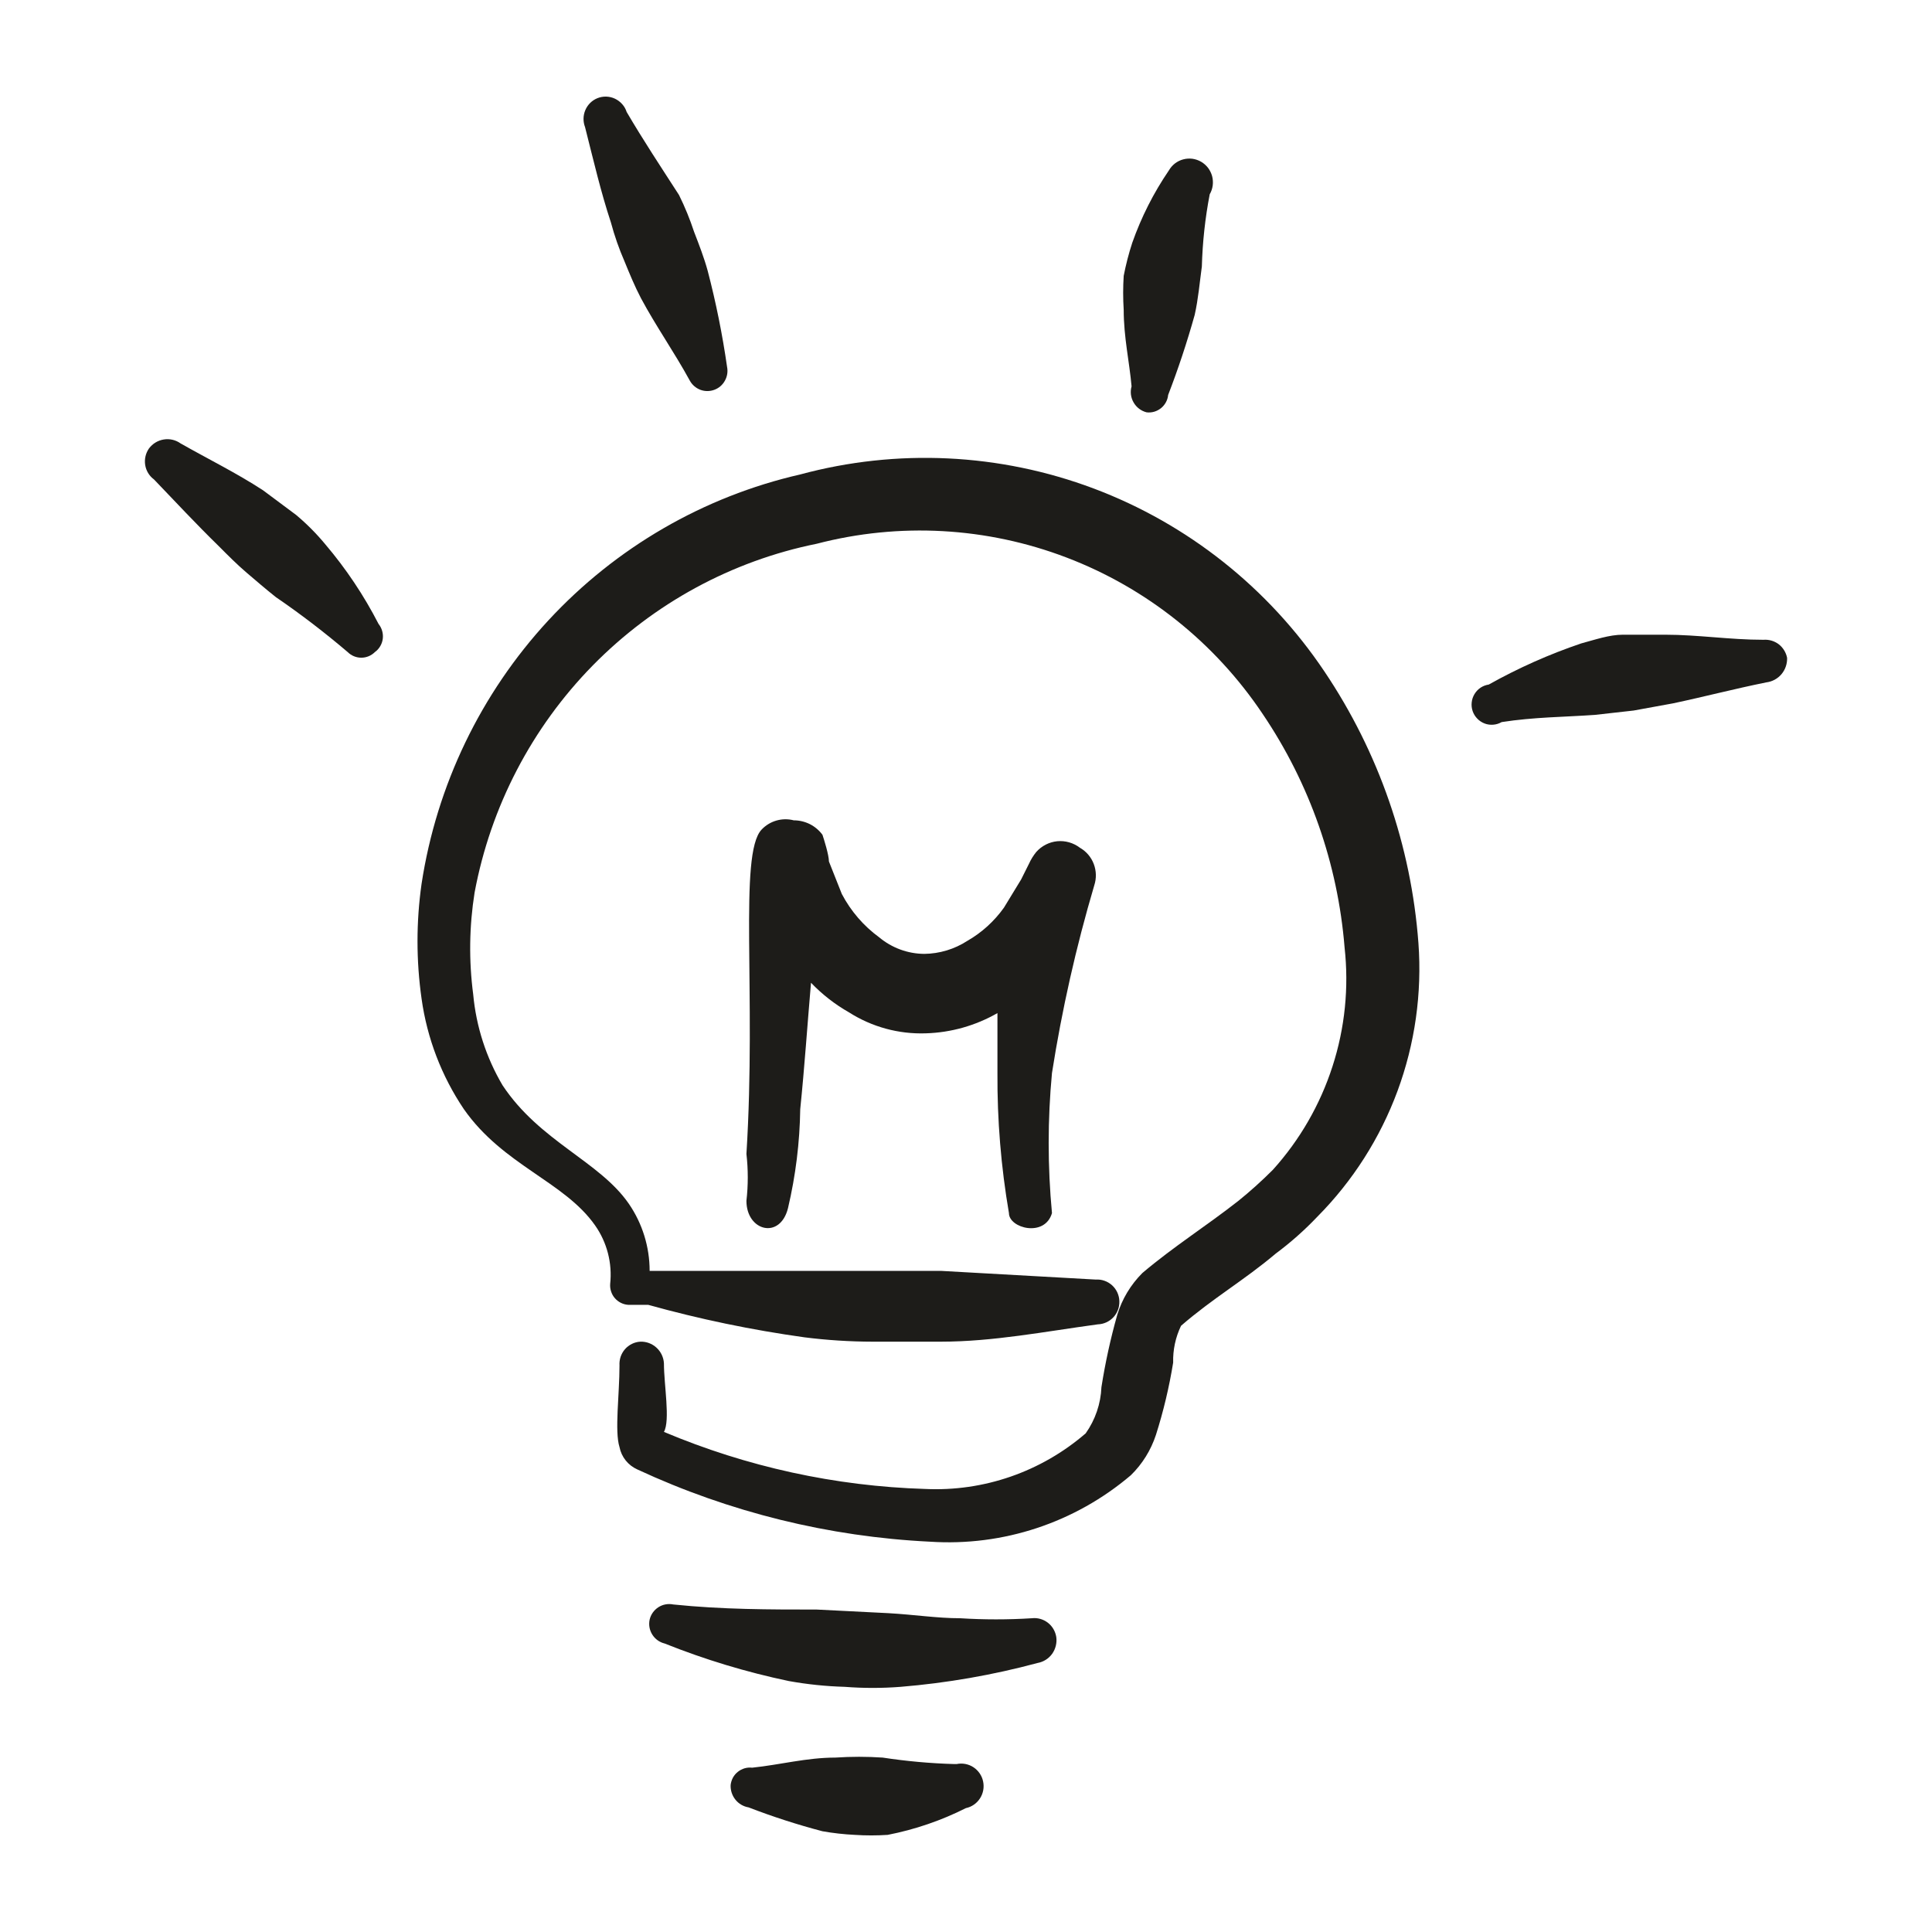 <svg width="40" height="40" viewBox="0 0 40 40" fill="none" xmlns="http://www.w3.org/2000/svg">
<path d="M29.367 19.525C29.217 17.513 28.546 15.575 27.422 13.904C26.26 12.171 24.589 10.846 22.644 10.114C20.698 9.383 18.574 9.281 16.568 9.823C14.567 10.281 12.75 11.335 11.352 12.846C9.954 14.358 9.04 16.258 8.728 18.299C8.616 19.088 8.616 19.888 8.728 20.676C8.842 21.496 9.142 22.279 9.604 22.964C10.42 24.13 11.682 24.459 12.321 25.371C12.568 25.722 12.679 26.153 12.633 26.582C12.629 26.635 12.635 26.688 12.652 26.738C12.668 26.789 12.694 26.836 12.729 26.876C12.763 26.916 12.806 26.949 12.853 26.973C12.9 26.997 12.951 27.011 13.004 27.015H13.42C14.483 27.311 15.564 27.536 16.657 27.688C17.125 27.747 17.596 27.777 18.067 27.778H19.478C20.562 27.778 21.631 27.568 22.73 27.419C22.791 27.417 22.85 27.403 22.905 27.378C22.96 27.353 23.01 27.317 23.051 27.273C23.093 27.228 23.125 27.176 23.146 27.119C23.168 27.062 23.177 27.001 23.175 26.94C23.174 26.878 23.159 26.817 23.134 26.761C23.108 26.704 23.071 26.653 23.025 26.611C22.979 26.57 22.926 26.537 22.867 26.517C22.809 26.496 22.747 26.488 22.685 26.492L19.478 26.312H13.45C13.45 25.816 13.3 25.331 13.019 24.922C12.41 24.04 11.178 23.636 10.405 22.47C10.066 21.896 9.858 21.252 9.797 20.587C9.705 19.886 9.715 19.176 9.826 18.479C10.158 16.701 11.01 15.065 12.272 13.778C13.534 12.492 15.149 11.614 16.909 11.258C18.622 10.812 20.43 10.912 22.084 11.544C23.738 12.175 25.157 13.308 26.145 14.786C27.115 16.221 27.698 17.885 27.838 19.615C27.93 20.445 27.845 21.284 27.588 22.078C27.332 22.872 26.911 23.602 26.353 24.22C26.127 24.446 25.889 24.661 25.64 24.862C24.972 25.386 24.304 25.804 23.651 26.357C23.409 26.599 23.23 26.897 23.131 27.224C22.992 27.716 22.883 28.215 22.804 28.719C22.79 29.064 22.676 29.396 22.478 29.676C21.555 30.473 20.365 30.885 19.151 30.827C17.293 30.77 15.461 30.369 13.746 29.646C13.88 29.407 13.746 28.675 13.746 28.226C13.739 28.102 13.683 27.985 13.592 27.902C13.5 27.818 13.38 27.773 13.257 27.778C13.196 27.781 13.137 27.797 13.082 27.824C13.028 27.851 12.979 27.888 12.939 27.934C12.899 27.98 12.869 28.033 12.849 28.091C12.83 28.149 12.822 28.21 12.826 28.271C12.826 28.869 12.722 29.631 12.826 29.96C12.846 30.062 12.89 30.157 12.955 30.238C13.02 30.319 13.103 30.382 13.197 30.424C15.102 31.309 17.159 31.817 19.255 31.919C20.766 32.019 22.256 31.526 23.413 30.543C23.651 30.311 23.829 30.023 23.933 29.706C24.088 29.218 24.207 28.718 24.289 28.211C24.282 27.948 24.338 27.686 24.452 27.449C25.106 26.881 25.759 26.507 26.413 25.954C26.721 25.725 27.009 25.47 27.274 25.191C28.006 24.453 28.572 23.566 28.934 22.588C29.295 21.61 29.443 20.566 29.367 19.525Z" fill="#1D1C19"/>
<path d="M16.568 22.964C16.657 22.096 16.716 21.215 16.791 20.347C17.022 20.588 17.287 20.795 17.578 20.96C18.052 21.262 18.605 21.413 19.166 21.394C19.688 21.379 20.198 21.235 20.651 20.975V22.216C20.645 23.188 20.725 24.159 20.889 25.116C20.889 25.43 21.631 25.625 21.78 25.116C21.689 24.152 21.689 23.181 21.78 22.216C21.986 20.902 22.279 19.604 22.656 18.329C22.703 18.185 22.699 18.029 22.645 17.887C22.591 17.745 22.49 17.627 22.359 17.552C22.224 17.449 22.056 17.401 21.888 17.417C21.72 17.434 21.565 17.514 21.453 17.641C21.394 17.714 21.344 17.795 21.305 17.881L21.141 18.209L20.785 18.793C20.584 19.074 20.326 19.309 20.027 19.48C19.761 19.652 19.453 19.745 19.137 19.749C18.795 19.747 18.464 19.625 18.201 19.405C17.879 19.17 17.615 18.863 17.429 18.509L17.162 17.836C17.162 17.701 17.058 17.372 17.028 17.283C16.959 17.19 16.869 17.114 16.766 17.062C16.663 17.011 16.549 16.984 16.434 16.984C16.316 16.953 16.191 16.955 16.074 16.989C15.956 17.023 15.85 17.088 15.766 17.178C15.291 17.686 15.662 20.557 15.454 23.891C15.491 24.213 15.491 24.539 15.454 24.862C15.454 25.49 16.152 25.67 16.315 25.012C16.473 24.34 16.558 23.654 16.568 22.964Z" fill="#1D1C19"/>
<path d="M6.738 11.273C6.554 11.05 6.35 10.845 6.129 10.66L5.446 10.151C4.897 9.793 4.318 9.509 3.738 9.18C3.637 9.108 3.513 9.079 3.391 9.099C3.269 9.118 3.159 9.185 3.085 9.284C3.015 9.384 2.987 9.507 3.006 9.627C3.025 9.748 3.091 9.855 3.189 9.927C3.634 10.391 4.065 10.854 4.525 11.303C4.718 11.497 4.911 11.691 5.105 11.856C5.298 12.02 5.505 12.2 5.713 12.364C6.228 12.716 6.723 13.096 7.198 13.5C7.273 13.575 7.375 13.617 7.48 13.617C7.586 13.617 7.687 13.575 7.762 13.5C7.807 13.468 7.844 13.427 7.872 13.379C7.9 13.332 7.918 13.28 7.925 13.225C7.932 13.17 7.927 13.115 7.912 13.062C7.897 13.009 7.871 12.96 7.837 12.917C7.534 12.328 7.166 11.777 6.738 11.273Z" fill="#1D1C19"/>
<path d="M12.648 4.605C12.722 4.881 12.816 5.151 12.93 5.412C13.034 5.666 13.138 5.921 13.271 6.175C13.583 6.758 13.954 7.281 14.281 7.879C14.329 7.967 14.406 8.034 14.499 8.07C14.592 8.105 14.695 8.105 14.788 8.071C14.882 8.037 14.96 7.97 15.008 7.882C15.057 7.795 15.073 7.693 15.053 7.595C14.957 6.925 14.823 6.261 14.652 5.607C14.578 5.337 14.474 5.068 14.37 4.799C14.284 4.538 14.18 4.283 14.058 4.037C13.672 3.439 13.316 2.901 12.974 2.318C12.955 2.257 12.923 2.202 12.881 2.155C12.839 2.108 12.788 2.07 12.731 2.043C12.674 2.016 12.612 2.002 12.549 2C12.486 1.999 12.424 2.01 12.366 2.034C12.254 2.08 12.165 2.169 12.118 2.281C12.071 2.392 12.069 2.518 12.113 2.632C12.291 3.334 12.44 3.977 12.648 4.605Z" fill="#1D1C19"/>
<path d="M23.74 8.537C23.792 8.543 23.846 8.539 23.897 8.524C23.948 8.509 23.995 8.484 24.037 8.451C24.078 8.418 24.113 8.376 24.138 8.33C24.164 8.283 24.18 8.231 24.185 8.178C24.395 7.634 24.578 7.08 24.735 6.519C24.809 6.19 24.838 5.846 24.883 5.517C24.897 5.015 24.951 4.515 25.046 4.022C25.079 3.966 25.099 3.904 25.108 3.84C25.116 3.776 25.112 3.711 25.096 3.648C25.079 3.586 25.05 3.527 25.012 3.476C24.973 3.425 24.924 3.382 24.868 3.349C24.813 3.317 24.751 3.296 24.688 3.287C24.624 3.279 24.559 3.283 24.497 3.3C24.435 3.316 24.377 3.345 24.326 3.384C24.275 3.424 24.232 3.473 24.2 3.529C23.884 3.992 23.63 4.494 23.443 5.024C23.369 5.249 23.31 5.479 23.265 5.711C23.25 5.945 23.25 6.18 23.265 6.414C23.265 6.982 23.383 7.49 23.428 7.999C23.412 8.055 23.408 8.113 23.415 8.171C23.423 8.228 23.441 8.284 23.471 8.334C23.5 8.384 23.538 8.428 23.585 8.463C23.631 8.498 23.684 8.523 23.74 8.537Z" fill="#1D1C19"/>
<path d="M36.51 13.246C35.812 13.246 35.158 13.141 34.475 13.141H33.599C33.317 13.141 33.02 13.246 32.738 13.321C32.075 13.545 31.434 13.831 30.823 14.173C30.762 14.182 30.704 14.204 30.653 14.238C30.602 14.272 30.56 14.317 30.528 14.37C30.496 14.422 30.476 14.482 30.47 14.543C30.463 14.604 30.47 14.666 30.49 14.724C30.51 14.782 30.543 14.835 30.586 14.879C30.628 14.923 30.68 14.957 30.737 14.979C30.794 15.001 30.856 15.009 30.917 15.004C30.978 14.999 31.037 14.981 31.09 14.95C31.758 14.846 32.382 14.846 33.02 14.801L33.822 14.711L34.639 14.562C35.277 14.427 35.901 14.263 36.569 14.128C36.691 14.113 36.803 14.053 36.883 13.959C36.963 13.864 37.004 13.743 37 13.62C36.978 13.508 36.916 13.408 36.826 13.338C36.735 13.27 36.623 13.237 36.51 13.246Z" fill="#1D1C19"/>
<path d="M21.364 33.504C20.869 33.535 20.373 33.535 19.879 33.504C19.404 33.504 18.929 33.429 18.394 33.399L16.909 33.324C15.929 33.324 14.964 33.324 13.94 33.219C13.833 33.197 13.723 33.217 13.631 33.276C13.54 33.335 13.474 33.427 13.45 33.533C13.427 33.64 13.447 33.752 13.506 33.844C13.564 33.936 13.656 34.002 13.761 34.027C14.594 34.36 15.453 34.62 16.33 34.804C16.713 34.873 17.1 34.913 17.488 34.924C17.874 34.954 18.261 34.954 18.647 34.924C19.605 34.845 20.554 34.68 21.483 34.43C21.604 34.408 21.712 34.34 21.784 34.24C21.855 34.139 21.886 34.015 21.869 33.892C21.85 33.775 21.788 33.668 21.694 33.596C21.6 33.524 21.482 33.49 21.364 33.504Z" fill="#1D1C19"/>
<path d="M19.76 36.523C19.263 36.509 18.767 36.464 18.275 36.389C17.949 36.367 17.622 36.367 17.295 36.389C16.701 36.389 16.152 36.538 15.573 36.598C15.52 36.592 15.467 36.596 15.416 36.611C15.365 36.626 15.317 36.651 15.276 36.684C15.234 36.717 15.2 36.758 15.174 36.805C15.149 36.852 15.133 36.904 15.127 36.957C15.122 37.066 15.157 37.174 15.226 37.26C15.294 37.345 15.391 37.402 15.499 37.42C15.999 37.613 16.51 37.778 17.028 37.914C17.249 37.953 17.472 37.978 17.696 37.989C17.924 38.004 18.152 38.004 18.379 37.989C18.941 37.879 19.486 37.693 19.998 37.435C20.118 37.41 20.223 37.337 20.29 37.233C20.357 37.129 20.38 37.003 20.354 36.882C20.329 36.761 20.256 36.656 20.153 36.588C20.05 36.521 19.925 36.498 19.805 36.523H19.76Z" fill="#1D1C19"/>
</svg>

